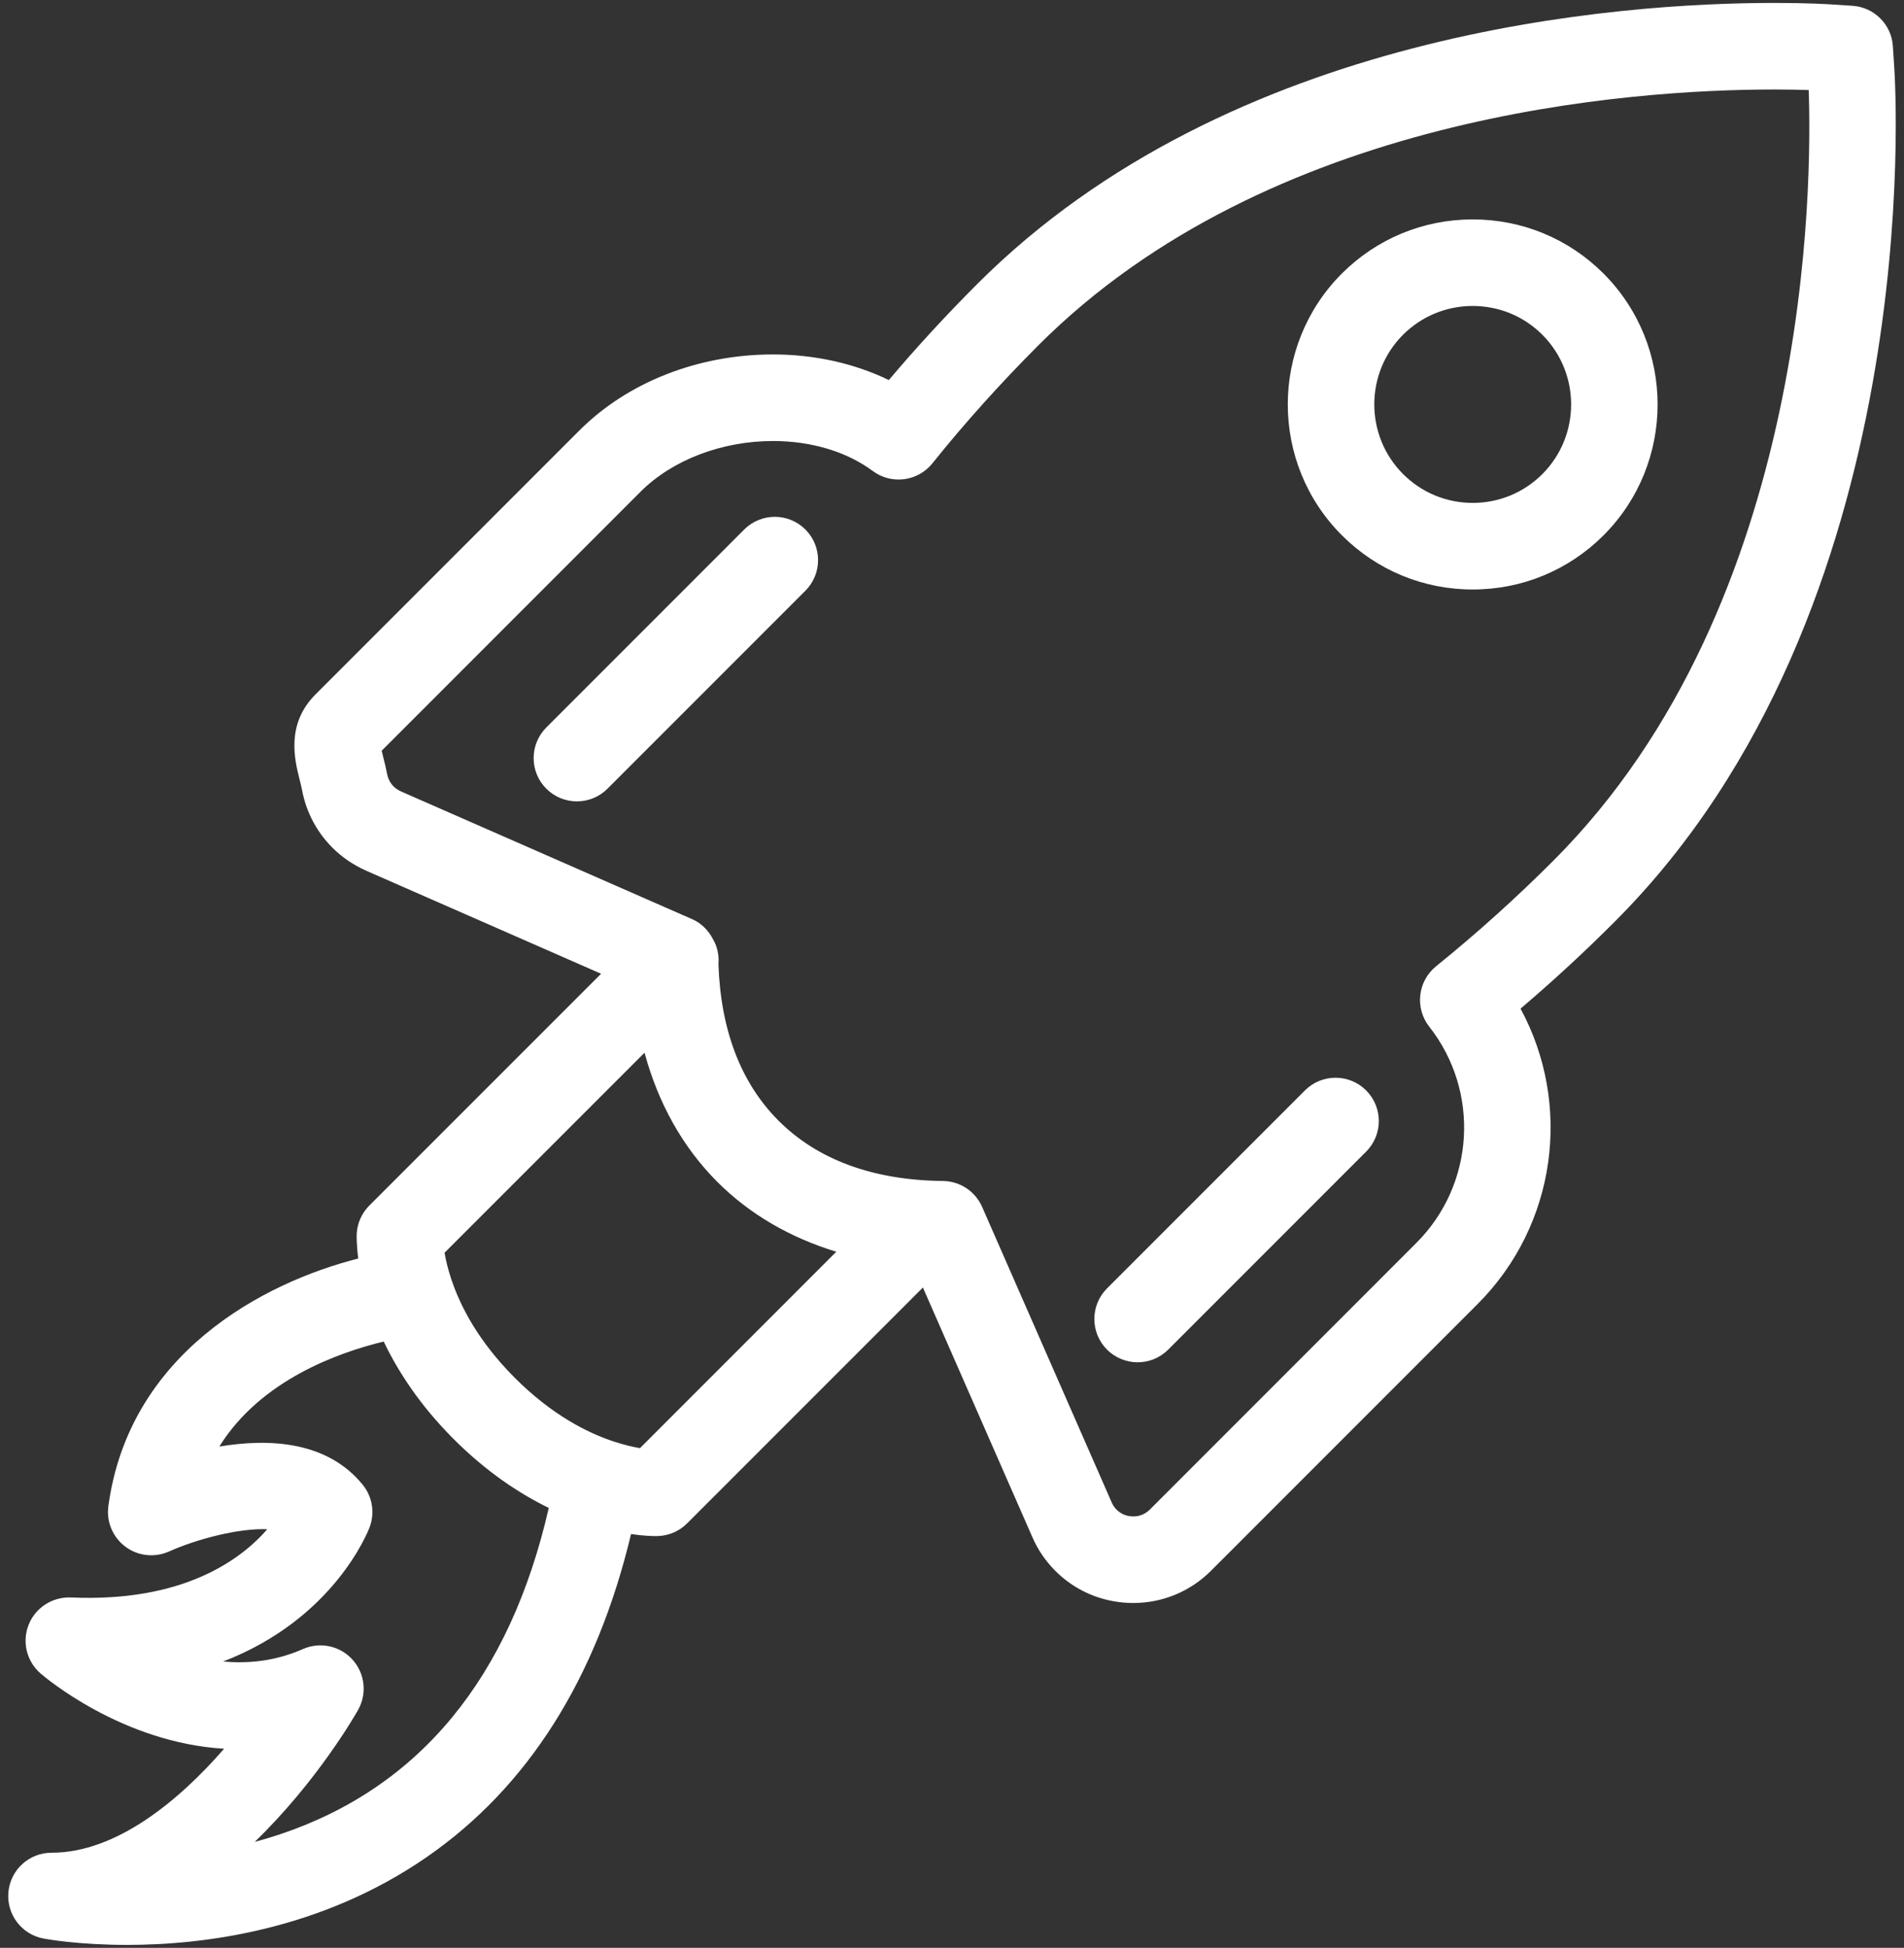 <?xml version="1.0" encoding="UTF-8"?>
<svg width="88px" height="90px" viewBox="0 0 88 90" version="1.1" xmlns="http://www.w3.org/2000/svg" xmlns:xlink="http://www.w3.org/1999/xlink">
    <rect x="0" y="0" width="88" height="90" fill="#333333" stroke="none"/>
    <!-- Generator: Sketch 41.2 (35397) - http://www.bohemiancoding.com/sketch -->
    <title>updates</title>
    <desc>Created with Sketch.</desc>
    <defs></defs>
    <g id="Symbols" stroke="none" stroke-width="1" fill="none" fill-rule="evenodd">
        <g id="updates" fill="#FFFFFF">
            <g id="Group">
                <g>
                    <path d="M68.066,10.138 C65.781,10.138 63.633,11.027 62.015,12.642 C58.686,15.978 58.688,21.403 62.02,24.733 C63.633,26.347 65.781,27.237 68.067,27.237 C70.351,27.237 72.499,26.348 74.114,24.734 C77.445,21.401 77.445,15.975 74.112,12.639 C72.499,11.026 70.352,10.138 68.066,10.138 Z M71.285,21.905 C70.427,22.763 69.283,23.236 68.067,23.236 C66.85,23.236 65.708,22.763 64.849,21.904 C63.075,20.131 63.074,17.243 64.844,15.469 C65.704,14.611 66.848,14.137 68.066,14.137 C69.284,14.137 70.426,14.61 71.284,15.466 C73.058,17.243 73.059,20.131 71.285,21.905 Z M87.549,3.11 L87.486,2.136 C87.422,1.133 86.624,0.334 85.621,0.268 L84.651,0.205 C84.477,0.193 83.533,0.135 82.021,0.135 C74.844,0.135 56.884,1.401 45.166,13.123 C43.728,14.561 42.358,16.048 41.08,17.56 C39.488,16.79 37.644,16.377 35.726,16.377 C32.27,16.377 29.007,17.658 26.776,19.892 L14.583,32.085 C13.203,33.46 13.621,35.121 13.846,36.014 C13.886,36.175 13.929,36.339 13.961,36.506 C14.151,37.519 14.637,38.44 15.365,39.168 C15.803,39.606 16.321,39.96 16.922,40.23 L27.781,44.992 L17.07,55.702 C16.716,56.056 16.507,56.529 16.486,57.03 C16.484,57.085 16.474,57.496 16.558,58.149 C12.113,59.279 5.956,62.565 5.008,69.595 C4.911,70.314 5.213,71.028 5.793,71.462 C6.372,71.897 7.145,71.982 7.808,71.687 C9.115,71.105 11.043,70.602 12.354,70.658 C11.094,72.104 8.419,74.039 3.272,73.81 C2.422,73.779 1.639,74.277 1.325,75.068 C1.01,75.859 1.229,76.762 1.873,77.32 C2.072,77.493 5.637,80.521 10.358,80.799 C8.277,83.192 5.379,85.605 2.38,85.605 C1.347,85.605 0.484,86.391 0.389,87.42 C0.293,88.448 0.997,89.38 2.012,89.57 C2.164,89.598 3.648,89.864 5.87,89.864 C9.405,89.864 14.808,89.192 19.691,85.827 C24.405,82.58 27.574,77.546 29.166,70.881 C29.715,70.96 30.113,70.974 30.305,70.974 C30.372,70.974 30.415,70.972 30.43,70.971 C30.93,70.95 31.404,70.742 31.757,70.387 L42.655,59.489 L47.706,71.004 C47.955,71.587 48.312,72.114 48.771,72.577 C49.502,73.308 50.424,73.794 51.432,73.978 C51.742,74.037 52.058,74.066 52.372,74.066 C53.728,74.066 55.005,73.539 55.971,72.577 L68.291,60.255 C71.948,56.599 72.671,51.022 70.277,46.604 C71.779,45.327 73.237,43.981 74.627,42.589 C89.068,28.156 87.617,4.119 87.549,3.11 Z M12.962,84.746 C12.564,84.88 12.167,84.999 11.774,85.103 C14.651,82.323 16.419,79.242 16.55,79.007 C16.974,78.257 16.869,77.319 16.291,76.681 C15.713,76.043 14.792,75.845 14.003,76.193 C12.742,76.749 11.48,76.878 10.314,76.768 C15.414,74.807 16.995,70.798 17.082,70.568 C17.334,69.902 17.212,69.152 16.762,68.599 C15.109,66.57 12.407,66.456 10.137,66.838 C12.054,63.745 15.7,62.475 17.735,61.986 C18.399,63.376 19.409,64.931 20.967,66.491 C22.486,68.01 24.001,69.008 25.363,69.673 C23.568,77.516 19.402,82.583 12.962,84.746 Z M29.579,66.91 C29.271,66.86 28.869,66.767 28.404,66.617 C28.395,66.613 28.385,66.611 28.376,66.607 C27.171,66.212 25.525,65.393 23.795,63.664 C22.085,61.952 21.267,60.325 20.866,59.127 C20.859,59.106 20.851,59.085 20.844,59.064 C20.692,58.594 20.597,58.188 20.547,57.881 L29.789,48.64 C30.423,50.976 31.55,53.001 33.15,54.605 C34.646,56.101 36.509,57.182 38.652,57.836 L29.579,66.91 Z M66.374,44.646 C65.522,45.334 65.383,46.578 66.059,47.438 C68.415,50.437 68.161,54.731 65.465,57.425 L53.148,69.745 C52.892,70 52.556,70.117 52.163,70.045 C51.951,70.006 51.758,69.903 51.607,69.753 C51.509,69.654 51.434,69.545 51.378,69.412 L45.392,55.764 C45.076,55.044 44.369,54.576 43.582,54.567 C40.352,54.531 37.794,53.591 35.981,51.779 C34.239,50.033 33.31,47.598 33.205,44.55 C33.229,44.267 33.196,43.983 33.1,43.712 C33.098,43.705 33.097,43.699 33.095,43.693 C33.055,43.584 33.003,43.478 32.943,43.377 C32.736,42.984 32.417,42.655 31.994,42.471 L18.546,36.574 C18.408,36.512 18.287,36.431 18.196,36.341 C18.042,36.187 17.933,35.982 17.892,35.764 C17.845,35.517 17.786,35.275 17.726,35.038 C17.699,34.929 17.665,34.799 17.641,34.686 L29.606,22.719 C31.072,21.253 33.36,20.377 35.727,20.377 C37.498,20.377 39.136,20.869 40.34,21.764 C41.202,22.404 42.419,22.247 43.093,21.41 C44.585,19.548 46.236,17.713 47.995,15.953 C58.656,5.287 75.343,4.135 82.021,4.135 C82.67,4.135 83.201,4.147 83.595,4.16 C83.745,8.363 83.749,27.816 71.799,39.762 C70.083,41.48 68.258,43.124 66.374,44.646 Z M60.313,50.382 L51.165,59.53 C50.384,60.31 50.384,61.577 51.165,62.358 C51.556,62.749 52.067,62.944 52.579,62.944 C53.091,62.944 53.602,62.749 53.993,62.358 L63.141,53.21 C63.922,52.43 63.922,51.163 63.141,50.382 C62.36,49.601 61.094,49.601 60.313,50.382 Z M34.396,24.466 L25.25,33.613 C24.469,34.394 24.469,35.661 25.25,36.442 C25.641,36.832 26.152,37.027 26.664,37.027 C27.176,37.027 27.687,36.832 28.078,36.441 L37.224,27.294 C38.005,26.513 38.005,25.246 37.224,24.465 C36.443,23.685 35.178,23.685 34.396,24.466 Z" id="Shape"></path>
                </g>
            </g>
        </g>
    </g>
</svg>